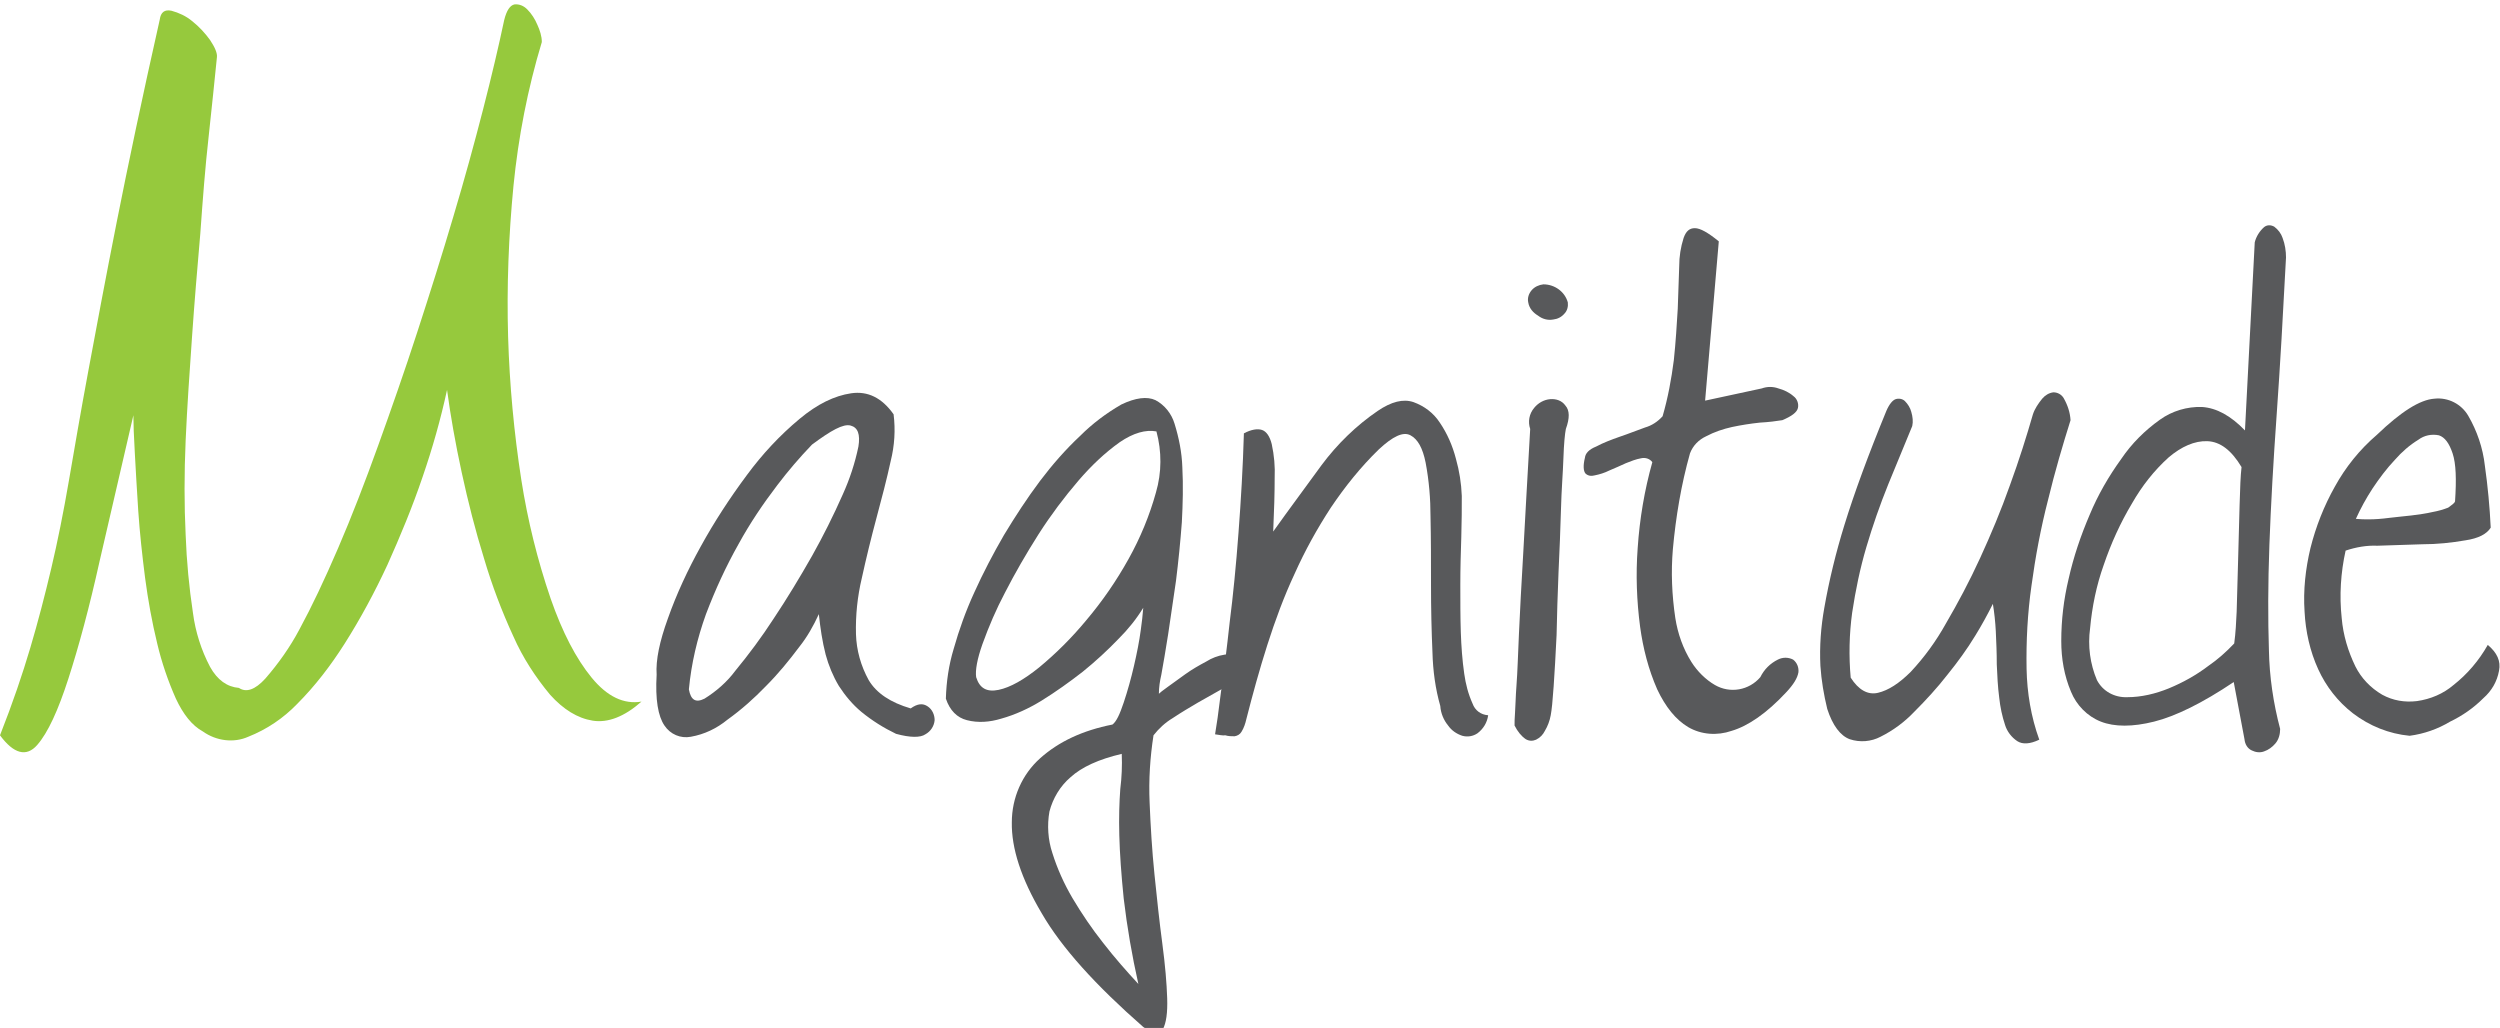 <?xml version="1.0" encoding="utf-8"?>
<!-- Generator: Adobe Illustrator 22.0.1, SVG Export Plug-In . SVG Version: 6.00 Build 0)  -->
<svg version="1.1" id="Layer_1" xmlns="http://www.w3.org/2000/svg" xmlns:xlink="http://www.w3.org/1999/xlink" x="0px" y="0px"
	 viewBox="0 0 511.7 210.4" style="enable-background:new 0 0 511.7 210.4;" xml:space="preserve">
<style type="text/css">
	.st0{fill:#4F0707;stroke:#000000;stroke-miterlimit:10;}
	.st1{fill:#96C93D;}
	.st2{fill:#58595B;}
</style>
<path class="st1" d="M41.5,149.7c-2.2-1.2-4-3.5-5.5-6.7c-1.6-3.6-2.9-7.4-3.8-11.2c-1.1-4.5-1.9-9-2.5-13.5
	c-0.6-4.7-1.1-9.3-1.4-13.7c-0.3-4.4-0.5-8.3-0.7-11.8s-0.3-6.1-0.3-7.8c-2.4,10.4-4.7,20.3-6.9,29.8c-2.1,9.5-4.3,17.6-6.4,24.1
	S9.8,150,7.6,152.5s-4.8,1.8-7.6-2c2.6-6.6,4.6-12.5,6.2-17.9c1.6-5.4,3-10.8,4.3-16.3s2.5-11.5,3.6-17.9s2.4-14,4-22.6
	s3.5-18.8,5.8-30.4S29.1,20,32.7,4c0.2-1.5,1-2.1,2.4-1.8c1.5,0.4,3,1.1,4.2,2.1C40.7,5.4,42,6.8,43,8.2c1,1.5,1.5,2.7,1.4,3.5
	c-0.5,4.7-1,10.1-1.7,16.3S41.5,40.8,41,47.8c-0.6,6.9-1.2,14-1.7,21.2S38.3,83.3,38,90.1s-0.3,13.3,0,19.4c0.2,5.4,0.7,10.7,1.5,16
	c0.5,3.8,1.7,7.6,3.5,11c1.5,2.7,3.5,4.1,5.9,4.3c1.5,1,3.3,0.4,5.4-1.9c2.7-3.1,5.1-6.5,7-10.1c2.5-4.6,5.1-10.1,7.9-16.6
	s5.5-13.5,8.2-21c2.7-7.5,5.4-15.2,8-23.2c2.6-8,5.1-15.9,7.4-23.7c2.3-7.7,4.3-15,6.1-22c1.8-7,3.2-13,4.3-18.2
	c0.5-2,1.2-3,2.1-3.2c1-0.1,1.9,0.3,2.6,1c0.9,0.9,1.6,2,2.1,3.2c0.5,1.1,0.9,2.3,0.9,3.5c-2.9,9.6-4.8,19.4-5.8,29.4
	c-1,10.3-1.4,20.7-1.1,31c0.3,9.8,1.2,19.5,2.7,29.2c1.3,8.3,3.3,16.4,6,24.3c2.4,6.9,5.2,12.3,8.4,16.2s6.6,5.5,10.2,4.9
	c-3.5,3.1-6.9,4.4-10,3.9s-6-2.3-8.7-5.3c-3-3.6-5.6-7.6-7.5-11.9c-2.4-5.2-4.4-10.5-6-15.9c-1.8-5.8-3.3-11.7-4.6-17.7
	s-2.3-11.7-3-16.9c-1.3,6-3,12-5,17.8c-2.1,6.2-4.6,12.2-7.2,18c-2.6,5.6-5.5,11-8.8,16.2c-2.8,4.4-6,8.6-9.7,12.3
	c-2.8,2.9-6.2,5.2-10,6.7C47.9,152.1,44.3,151.7,41.5,149.7z"/>
<path class="st2" d="M183.4,150.2c-2.5-1.2-4.9-2.7-7.1-4.5c-1.8-1.5-3.3-3.3-4.6-5.3c-1.2-2-2.1-4.2-2.7-6.4
	c-0.7-2.7-1.1-5.5-1.4-8.3c-1.1,2.4-2.4,4.7-4,6.7c-2.1,2.8-4.3,5.5-6.8,8c-2.4,2.5-5.1,4.9-7.9,6.9c-2.2,1.8-4.7,3-7.5,3.5
	c-2.1,0.4-4.2-0.5-5.4-2.3c-1.3-1.9-1.9-5.3-1.6-10.4c-0.2-3,0.6-6.8,2.3-11.5c1.8-5.1,4.1-10,6.7-14.7c2.8-5.1,6-10,9.5-14.7
	c3.1-4.2,6.7-8.1,10.8-11.5c3.6-3,7.1-4.7,10.5-5.2c3.4-0.5,6.3,0.9,8.7,4.3c0.4,3.2,0.2,6.4-0.6,9.6c-0.8,3.7-1.8,7.5-2.9,11.6
	s-2.1,8.2-3,12.3c-0.9,3.8-1.3,7.6-1.2,11.5c0.1,3.3,1,6.5,2.6,9.4c1.6,2.7,4.5,4.6,8.6,5.8c1.4-1,2.5-1.1,3.5-0.4
	c0.9,0.6,1.4,1.7,1.4,2.8c-0.1,1.2-0.8,2.3-1.9,2.9C188.4,151,186.3,151,183.4,150.2z M141,141.1c0.4,2.2,1.4,2.8,3.2,1.9
	c2.4-1.5,4.6-3.4,6.3-5.7c2.8-3.4,5.4-6.9,7.8-10.6c2.8-4.2,5.4-8.5,7.9-12.9c2.3-4.1,4.4-8.3,6.3-12.6c1.4-3.1,2.5-6.4,3.2-9.8
	c0.4-2.5-0.1-3.9-1.6-4.3s-4,1-7.9,3.9c-2.5,2.6-4.9,5.4-7.1,8.3c-2.9,3.8-5.6,7.8-7.9,12c-2.6,4.6-4.8,9.4-6.7,14.4
	C142.7,130.7,141.5,135.8,141,141.1L141,141.1z"/>
<path class="st2" d="M234,210.2c-9.7-8.5-16.7-16.2-20.8-23.3c-4.2-7.1-6.2-13.3-6.1-18.6c0-5,2.1-9.8,5.8-13.1
	c3.8-3.4,8.7-5.7,14.8-6.9c0.8-0.6,1.5-2.1,2.3-4.5c0.8-2.4,1.5-4.9,2.1-7.5s1.1-5.1,1.4-7.4c0.2-1.5,0.4-3,0.5-4.5
	c-1.4,2.3-3.1,4.4-5,6.3c-2.3,2.4-4.8,4.7-7.4,6.8c-2.7,2.1-5.5,4.1-8.4,5.9c-2.6,1.6-5.4,2.9-8.3,3.7c-2.3,0.7-4.7,0.9-7,0.3
	c-2-0.5-3.5-2-4.3-4.4c0.1-3.5,0.6-6.9,1.6-10.2c1.1-3.9,2.5-7.8,4.2-11.5c1.8-4,3.9-8,6.1-11.8c2.3-3.8,4.7-7.5,7.4-11.1
	c2.5-3.3,5.2-6.4,8.2-9.2c2.5-2.5,5.3-4.6,8.4-6.4c2.9-1.4,5.3-1.7,7-0.9c1.9,1,3.3,2.8,3.9,4.8c0.9,2.9,1.5,5.9,1.6,8.9
	c0.2,3.8,0.1,7.5-0.1,11.3c-0.3,4-0.7,8-1.2,12c-0.6,4-1.1,7.6-1.6,10.9c-0.5,3.3-1,6-1.4,8.3c-0.3,1.3-0.5,2.6-0.5,3.9
	c0.2-0.2,0.8-0.7,1.8-1.4s2.2-1.6,3.6-2.6s2.8-1.8,4.3-2.6c1.1-0.7,2.4-1.2,3.7-1.4c0.9-0.2,1.7,0.3,2.1,1.1
	c0.3,0.8,0.1,2.4-0.8,4.6c-0.1,0.3-0.8,0.8-2.1,1.5l-4.6,2.6c-1.7,1-3.4,2-5.2,3.2c-1.5,0.9-2.8,2.1-3.9,3.5
	c-0.7,4.5-1,9.1-0.8,13.7c0.2,4.9,0.5,9.9,1,14.8c0.5,4.9,1,9.6,1.6,14.1c0.6,4.5,0.9,8.2,1,11.2c0.1,3-0.2,5.1-0.9,6.4
	C237.3,211.8,236,211.6,234,210.2z M199.8,138.6c0.7,2.3,2.2,3.1,4.6,2.6s5.2-2.1,8.3-4.6c3.5-2.9,6.7-6.1,9.6-9.6
	c3.3-3.9,6.2-8.1,8.7-12.6c2.4-4.3,4.3-8.9,5.6-13.6c1.2-4.1,1.2-8.4,0.1-12.5c-2.2-0.4-4.7,0.3-7.5,2.2c-3.1,2.2-5.9,4.9-8.4,7.8
	c-3,3.5-5.7,7.1-8.2,11c-2.6,4.1-4.9,8.1-6.9,12c-1.8,3.4-3.3,6.9-4.6,10.5C200,134.9,199.6,137.2,199.8,138.6z M229.6,154.3
	c-4.7,1.1-8.2,2.7-10.5,4.8c-2.1,1.8-3.6,4.3-4.3,7c-0.5,2.8-0.3,5.8,0.6,8.5c1,3.2,2.4,6.3,4.1,9.2c1.9,3.2,4,6.3,6.3,9.2
	c2.4,3.1,4.8,5.8,7.2,8.4c-1.3-5.8-2.3-11.6-3-17.5c-0.5-4.9-0.8-9.2-0.9-12.9c-0.1-3.7,0-6.8,0.2-9.5
	C229.6,159.1,229.7,156.7,229.6,154.3z"/>
<path class="st2" d="M248.7,150.3c0.3-1.7,0.7-4.5,1.2-8.6c0.6-4.1,1.2-8.9,1.8-14.4c0.7-5.5,1.3-11.6,1.8-18.3
	c0.5-6.6,0.9-13.4,1.1-20.3c1.5-0.8,2.8-1,3.7-0.7s1.6,1.3,2,2.9c0.5,2.3,0.7,4.6,0.6,6.9c0,3-0.1,6.6-0.3,11
	c3.4-4.8,6.8-9.3,9.9-13.6c3.2-4.3,7.1-8.1,11.5-11.1c2.8-1.9,5.2-2.5,7.3-1.8c2.2,0.8,4.1,2.2,5.4,4.2c1.5,2.2,2.6,4.7,3.3,7.4
	c0.7,2.5,1.1,5,1.2,7.6c0,2.4,0,5.3-0.1,8.4s-0.2,6.4-0.2,9.8s0,6.6,0.1,9.7c0.1,2.9,0.3,5.7,0.7,8.5c0.3,2.1,0.8,4.1,1.7,6.1
	c0.5,1.4,1.7,2.3,3.2,2.4c-0.2,1.5-1,2.8-2.2,3.7c-0.9,0.6-2,0.8-3.1,0.5c-1.2-0.4-2.2-1.1-2.9-2.1c-0.9-1.1-1.5-2.5-1.6-4
	c-1-3.5-1.5-7.2-1.6-10.9c-0.2-4.5-0.3-9.1-0.3-13.9s0-9.4-0.1-13.9c0-3.7-0.3-7.4-1-11.1c-0.6-3-1.6-4.8-3.1-5.6s-3.6,0.2-6.5,2.9
	c-3.7,3.6-6.9,7.6-9.8,11.9c-2.8,4.3-5.3,8.8-7.4,13.5c-2.2,4.7-4,9.6-5.6,14.6c-1.6,5-3,10.1-4.3,15.2c-0.2,0.9-0.5,1.8-1,2.6
	c-0.3,0.5-0.8,0.8-1.4,0.9c-0.6,0-1.3,0-1.9-0.2C250.3,150.6,249.5,150.4,248.7,150.3z"/>
<path class="st2" d="M310,148.5c0-0.6,0-1.5,0.1-2.7s0.1-3,0.3-5.6s0.3-6.1,0.5-10.5c0.2-4.5,0.5-10.1,0.9-16.9s0.8-15.1,1.4-25
	c-0.5-1.5-0.2-3.1,0.8-4.3c0.8-1,2-1.7,3.3-1.8c1.2-0.1,2.4,0.3,3.1,1.3c0.9,1,0.9,2.6,0.1,4.8c-0.2,1-0.4,3-0.5,6
	s-0.4,6.5-0.5,10.5s-0.3,8.3-0.5,12.8s-0.3,8.8-0.4,12.9c-0.2,4.1-0.4,7.6-0.6,10.5s-0.4,4.9-0.6,5.9c-0.2,1.1-0.6,2.2-1.2,3.2
	c-0.4,0.8-1,1.4-1.8,1.8c-0.7,0.3-1.4,0.3-2.1-0.1C311.4,150.7,310.6,149.7,310,148.5z M314.8,64.6c-1-0.6-1.8-1.5-2-2.7
	c-0.2-0.9,0.1-1.8,0.7-2.5c0.6-0.7,1.5-1.1,2.4-1.2c2.3,0,4.4,1.5,5,3.7c0.1,0.8-0.1,1.7-0.7,2.3c-0.6,0.7-1.4,1.1-2.3,1.2
	C316.8,65.6,315.7,65.3,314.8,64.6z"/>
<path class="st2" d="M365.6,141.7c-4,4.3-7.8,6.9-11.2,7.9c-2.9,1-6.2,0.8-8.9-0.8c-2.5-1.5-4.6-4.1-6.3-7.7
	c-1.8-4.1-2.9-8.4-3.5-12.8c-0.7-5.3-0.9-10.7-0.5-16.1c0.4-6,1.4-11.9,3-17.6c-0.5-0.7-1.4-1-2.3-0.8c-1.1,0.2-2.1,0.6-3.1,1
	c-1.1,0.5-2.2,1-3.4,1.5c-1,0.5-2,0.8-3,1c-0.7,0.2-1.4,0.1-1.9-0.4c-0.4-0.5-0.5-1.6-0.1-3.2c0.1-0.9,0.8-1.7,2.3-2.3
	c1.5-0.8,3.1-1.4,4.8-2c1.8-0.6,3.5-1.3,5.2-1.9c1.4-0.4,2.6-1.2,3.6-2.3c1.1-3.8,1.8-7.6,2.3-11.5c0.4-3.8,0.6-7.2,0.8-10.5
	c0.1-3.2,0.2-6.1,0.3-8.7c0-2,0.3-3.9,0.9-5.8c0.5-1.4,1.2-2,2.3-2s2.7,0.9,4.9,2.7l-2.8,32.6l11.6-2.5c1.1-0.4,2.3-0.4,3.4,0
	c1.1,0.3,2.2,0.8,3.1,1.6c0.7,0.5,1.1,1.5,0.9,2.4c-0.2,0.9-1.3,1.7-3.2,2.5c-1.2,0.2-2.8,0.4-4.6,0.5c-1.9,0.2-3.8,0.5-5.7,0.9
	c-1.8,0.4-3.6,1-5.3,1.9c-1.5,0.7-2.7,1.9-3.3,3.5c-1.8,6.4-2.9,13-3.5,19.6c-0.4,4.7-0.2,9.4,0.5,14.1c0.5,3.2,1.6,6.3,3.3,9
	c1.2,1.9,2.9,3.6,4.8,4.7c3.1,1.8,7,1.1,9.3-1.6c0.8-1.6,2-2.8,3.6-3.6c1-0.5,2.1-0.5,3.1,0c0.8,0.6,1.2,1.6,1.1,2.6
	C367.9,138.8,367.1,140.1,365.6,141.7z"/>
<path class="st2" d="M417.4,151.4c-1.9,0.9-3.4,1-4.5,0.3c-1.2-0.8-2.1-2-2.5-3.3c-0.6-1.8-1-3.7-1.2-5.6c-0.3-2.3-0.4-4.5-0.5-6.8
	c0-2.4-0.1-4.6-0.2-6.8c-0.1-1.9-0.3-3.8-0.6-5.6c-1.1,2.2-2.3,4.4-3.6,6.5c-1.7,2.8-3.6,5.4-5.7,8c-2.1,2.7-4.4,5.2-6.8,7.6
	c-2,2.1-4.3,3.8-6.9,5.1c-1.9,1-4.2,1.2-6.3,0.5c-1.9-0.7-3.5-2.8-4.6-6.2c-0.7-2.9-1.2-5.8-1.4-8.8c-0.2-4,0.1-8,0.8-11.9
	c1-5.7,2.4-11.4,4.1-16.9c2-6.5,4.9-14.4,8.6-23.4c0.6-1.4,1.3-2.2,1.9-2.4c0.6-0.2,1.4-0.1,1.9,0.4c0.6,0.6,1.1,1.4,1.3,2.2
	c0.3,1,0.4,2,0.2,2.9l-4.9,11.9c-1.7,4.2-3.2,8.5-4.5,12.9c-1.3,4.4-2.2,8.8-2.9,13.4c-0.6,4.4-0.7,8.9-0.3,13.3
	c1.6,2.5,3.5,3.6,5.6,3.1s4.3-1.9,6.7-4.3c2.8-3,5.2-6.3,7.2-9.9c2.4-4.1,4.8-8.6,7-13.4c2.2-4.8,4.3-9.8,6.1-14.9
	c1.9-5.2,3.4-10,4.7-14.5c0.4-1.2,1.1-2.2,1.9-3.2c0.6-0.7,1.4-1.2,2.3-1.3c0.9,0,1.7,0.5,2.1,1.2c0.8,1.4,1.3,2.9,1.4,4.5
	c-1.6,5.1-3.2,10.5-4.6,16.3c-1.5,5.8-2.6,11.7-3.4,17.6c-0.8,5.6-1.1,11.3-1,17C414.9,141.8,415.7,146.7,417.4,151.4z"/>
<path class="st2" d="M457.2,139.6c-6.4,4.3-11.9,7-16.3,8.1c-4.4,1.1-8.1,1.1-10.9,0c-2.8-1.1-5-3.4-6.1-6.1c-1.4-3.3-2-6.8-2-10.4
	c0-4.3,0.5-8.5,1.5-12.7c1-4.5,2.5-8.9,4.3-13.1c1.7-4.1,3.9-7.9,6.5-11.5c2.1-3.1,4.8-5.8,7.9-8c2.5-1.8,5.6-2.7,8.6-2.6
	c3,0.2,5.9,1.8,8.8,4.8l2-38.5c0.3-1.2,1-2.3,1.9-3.1c0.6-0.5,1.4-0.5,2.1-0.1c0.8,0.6,1.4,1.4,1.7,2.3c0.5,1.3,0.7,2.7,0.7,4
	c-0.6,11.5-1.2,22.2-1.9,32c-0.7,9.8-1.2,18.7-1.5,26.8c-0.3,8.1-0.3,15.3-0.1,21.5c0.1,5.5,0.9,10.9,2.3,16.2c0,1.1-0.3,2.2-1,3
	c-0.6,0.7-1.4,1.3-2.3,1.6c-0.8,0.3-1.7,0.2-2.5-0.2c-0.9-0.4-1.4-1.3-1.5-2.3L457.2,139.6z M429.2,139.2c1.2,2.3,3.6,3.6,6.2,3.5
	c2.9,0,5.8-0.7,8.5-1.8c2.9-1.2,5.6-2.7,8.1-4.6c1.9-1.3,3.7-2.9,5.3-4.6c0.3-2.2,0.4-4.4,0.5-6.5c0.1-3.3,0.2-6.9,0.3-10.7
	s0.2-7.5,0.3-11.1s0.2-6.1,0.4-7.8c-2.1-3.5-4.4-5.2-7-5.3s-5.3,1.1-7.9,3.3c-3,2.7-5.5,5.9-7.5,9.4c-2.4,4-4.3,8.2-5.8,12.6
	c-1.5,4.2-2.4,8.6-2.8,13C427.3,132.2,427.8,135.9,429.2,139.2L429.2,139.2z"/>
<path class="st2" d="M493.2,150.6c-4.2-0.4-8.2-2-11.6-4.6c-3.1-2.4-5.5-5.5-7.1-9c-1.7-3.7-2.6-7.8-2.8-11.8
	c-0.3-4.4,0.2-8.8,1.2-13c1.1-4.4,2.8-8.7,5-12.6c2.2-4,5.1-7.6,8.6-10.6c4.9-4.7,8.8-7.2,11.8-7.4c2.8-0.3,5.5,1.1,6.9,3.5
	c1.8,3.1,3,6.6,3.4,10.2c0.6,4.2,1,8.5,1.2,12.7c-0.8,1.3-2.5,2.2-5.2,2.6c-2.9,0.5-5.8,0.8-8.8,0.8c-3.2,0.1-6.3,0.2-9.2,0.3
	c-2.2-0.1-4.4,0.3-6.5,1c-1,4.5-1.3,9.2-0.8,13.8c0.3,3.5,1.3,6.8,2.8,9.9c1.2,2.4,3.1,4.4,5.5,5.8c2.2,1.2,4.6,1.6,7.1,1.3
	c2.8-0.4,5.4-1.5,7.5-3.3c2.8-2.2,5.2-5,7-8.2c1.9,1.6,2.7,3.3,2.3,5.3c-0.4,2.2-1.5,4.1-3.2,5.6c-2,2-4.3,3.6-6.8,4.8
	C499,149.2,496.2,150.2,493.2,150.6z M502.5,102.6c0.3-4.5,0.2-7.7-0.5-9.8s-1.6-3.3-2.8-3.7c-1.5-0.3-3,0-4.2,0.9
	c-1.8,1.1-3.4,2.5-4.8,4.1c-1.7,1.8-3.2,3.8-4.6,5.9c-1.3,2-2.4,4-3.4,6.2c0.9,0.1,1.8,0.1,2.7,0.1c1.2,0,2.6-0.1,4.1-0.3
	s3-0.3,4.6-0.5s3-0.4,4.3-0.7c1.1-0.2,2.2-0.5,3.2-0.9C501.9,103.3,502.4,103,502.5,102.6L502.5,102.6z"/>
</svg>
